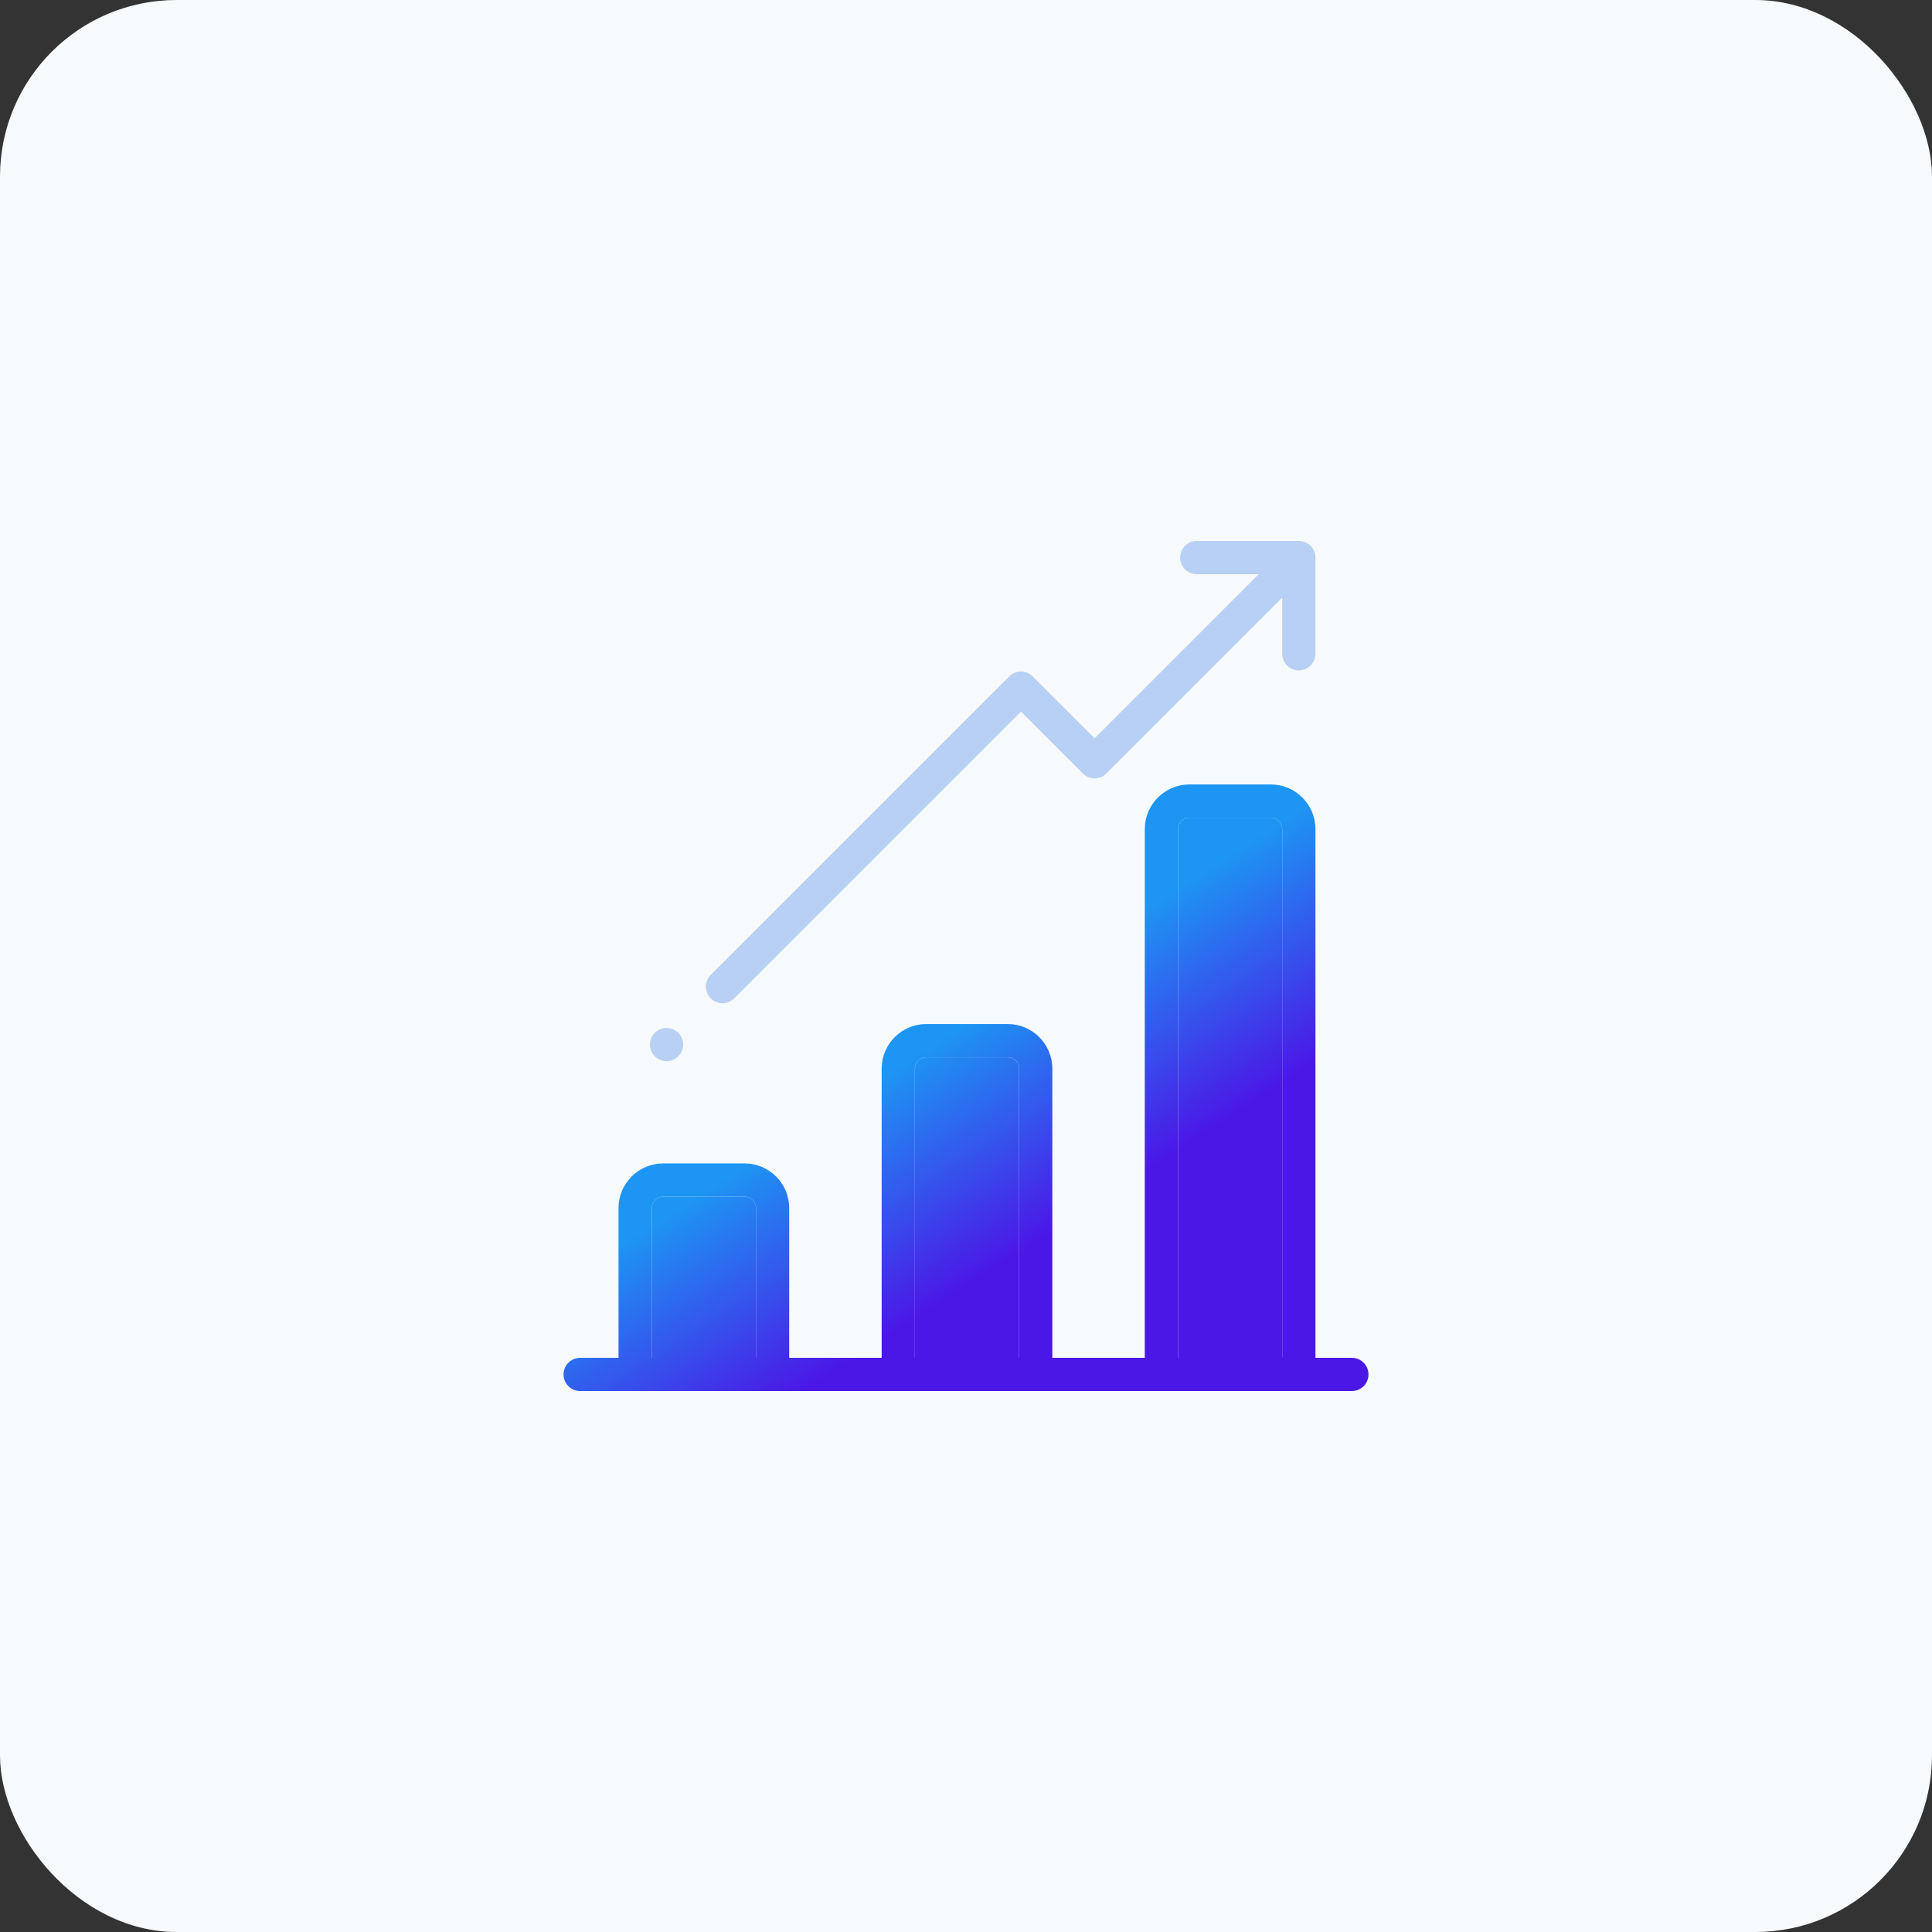 <svg width="175" height="175" viewBox="0 0 175 175" fill="none" xmlns="http://www.w3.org/2000/svg">
<rect x="0" y="0" width="175" height="175" fill="#333333" stroke="none"/>
<rect x="0.5" y="0.5" width="174" height="174" rx="15.5" fill="#F7FAFD" stroke="#F7FAFD"/>
<g clip-path="url(#clip0)">
<path d="M122.451 122.992H119.153V75.098C119.153 72.869 117.339 71.055 115.11 71.055H107.737C105.508 71.055 103.694 72.869 103.694 75.098V122.992H95.319V96.798C95.319 94.569 93.505 92.755 91.276 92.755H83.903C81.674 92.755 79.86 94.569 79.86 96.798V122.992H71.485V109.426C71.485 107.197 69.671 105.383 67.442 105.383H60.069C57.84 105.383 56.026 107.197 56.026 109.426V122.992H52.55C51.719 122.992 51.046 123.665 51.046 124.496C51.046 125.326 51.719 126 52.55 126H122.451C123.282 126 123.955 125.326 123.955 124.496C123.955 123.665 123.282 122.992 122.451 122.992ZM68.477 122.992H59.034V109.426C59.034 108.855 59.498 108.391 60.069 108.391H67.442C68.012 108.391 68.477 108.855 68.477 109.426V122.992ZM92.311 122.992H82.868V96.798C82.868 96.227 83.332 95.763 83.903 95.763H91.276C91.846 95.763 92.311 96.227 92.311 96.798V122.992ZM116.145 122.992H106.702V75.098C106.702 74.527 107.166 74.063 107.737 74.063H115.11C115.68 74.063 116.145 74.527 116.145 75.098V122.992Z" fill="url(#paint0_linear)"/>
<path d="M116.145 122.992H106.702V75.098C106.702 74.527 107.166 74.063 107.737 74.063H115.11C115.68 74.063 116.145 74.527 116.145 75.098V122.992Z" fill="url(#paint1_linear)"/>
<path d="M92.311 122.992H82.868V96.798C82.868 96.227 83.332 95.763 83.903 95.763H91.276C91.846 95.763 92.311 96.227 92.311 96.798V122.992Z" fill="url(#paint2_linear)"/>
<path d="M68.477 122.992H59.034V109.426C59.034 108.855 59.498 108.391 60.069 108.391H67.442C68.012 108.391 68.477 108.855 68.477 109.426V122.992Z" fill="url(#paint3_linear)"/>
<path d="M119.148 50.581C119.169 50.171 119.025 49.754 118.711 49.44C118.398 49.127 117.981 48.982 117.57 49.004C117.546 49.003 117.522 49 117.497 49H108.399C107.568 49 106.895 49.673 106.895 50.504C106.895 51.334 107.568 52.008 108.399 52.008H114.017L99.15 66.875L93.543 61.269C93.261 60.987 92.879 60.828 92.48 60.828C92.081 60.828 91.698 60.987 91.416 61.269L64.381 88.304C63.794 88.892 63.794 89.844 64.381 90.431C64.675 90.725 65.059 90.871 65.444 90.871C65.829 90.871 66.214 90.725 66.508 90.431L92.48 64.459L98.086 70.065C98.674 70.653 99.626 70.653 100.213 70.065L116.144 54.135V59.219C116.144 60.05 116.817 60.723 117.648 60.723C118.478 60.723 119.152 60.05 119.152 59.219V50.654C119.152 50.63 119.149 50.606 119.148 50.581Z" fill="#B8D0F3"/>
<path d="M60.375 96.119C61.206 96.119 61.879 95.445 61.879 94.615C61.879 93.784 61.206 93.111 60.375 93.111C59.544 93.111 58.871 93.784 58.871 94.615C58.871 95.445 59.544 96.119 60.375 96.119Z" fill="#B8D0F3"/>
</g>
<defs>
<linearGradient id="paint0_linear" x1="59.649" y1="78.638" x2="91.973" y2="129.048" gradientUnits="userSpaceOnUse">
<stop offset="0.446" stop-color="#1D96F3"/>
<stop offset="0.784" stop-color="#4B17E6"/>
</linearGradient>
<linearGradient id="paint1_linear" x1="59.649" y1="78.638" x2="91.973" y2="129.048" gradientUnits="userSpaceOnUse">
<stop offset="0.446" stop-color="#1D96F3"/>
<stop offset="0.784" stop-color="#4B17E6"/>
</linearGradient>
<linearGradient id="paint2_linear" x1="59.649" y1="78.638" x2="91.973" y2="129.048" gradientUnits="userSpaceOnUse">
<stop offset="0.446" stop-color="#1D96F3"/>
<stop offset="0.784" stop-color="#4B17E6"/>
</linearGradient>
<linearGradient id="paint3_linear" x1="59.649" y1="78.638" x2="91.973" y2="129.048" gradientUnits="userSpaceOnUse">
<stop offset="0.446" stop-color="#1D96F3"/>
<stop offset="0.784" stop-color="#4B17E6"/>
</linearGradient>
<clipPath id="clip0">
<rect width="77" height="77" fill="white" transform="translate(49 49)"/>
</clipPath>
</defs>
</svg>
